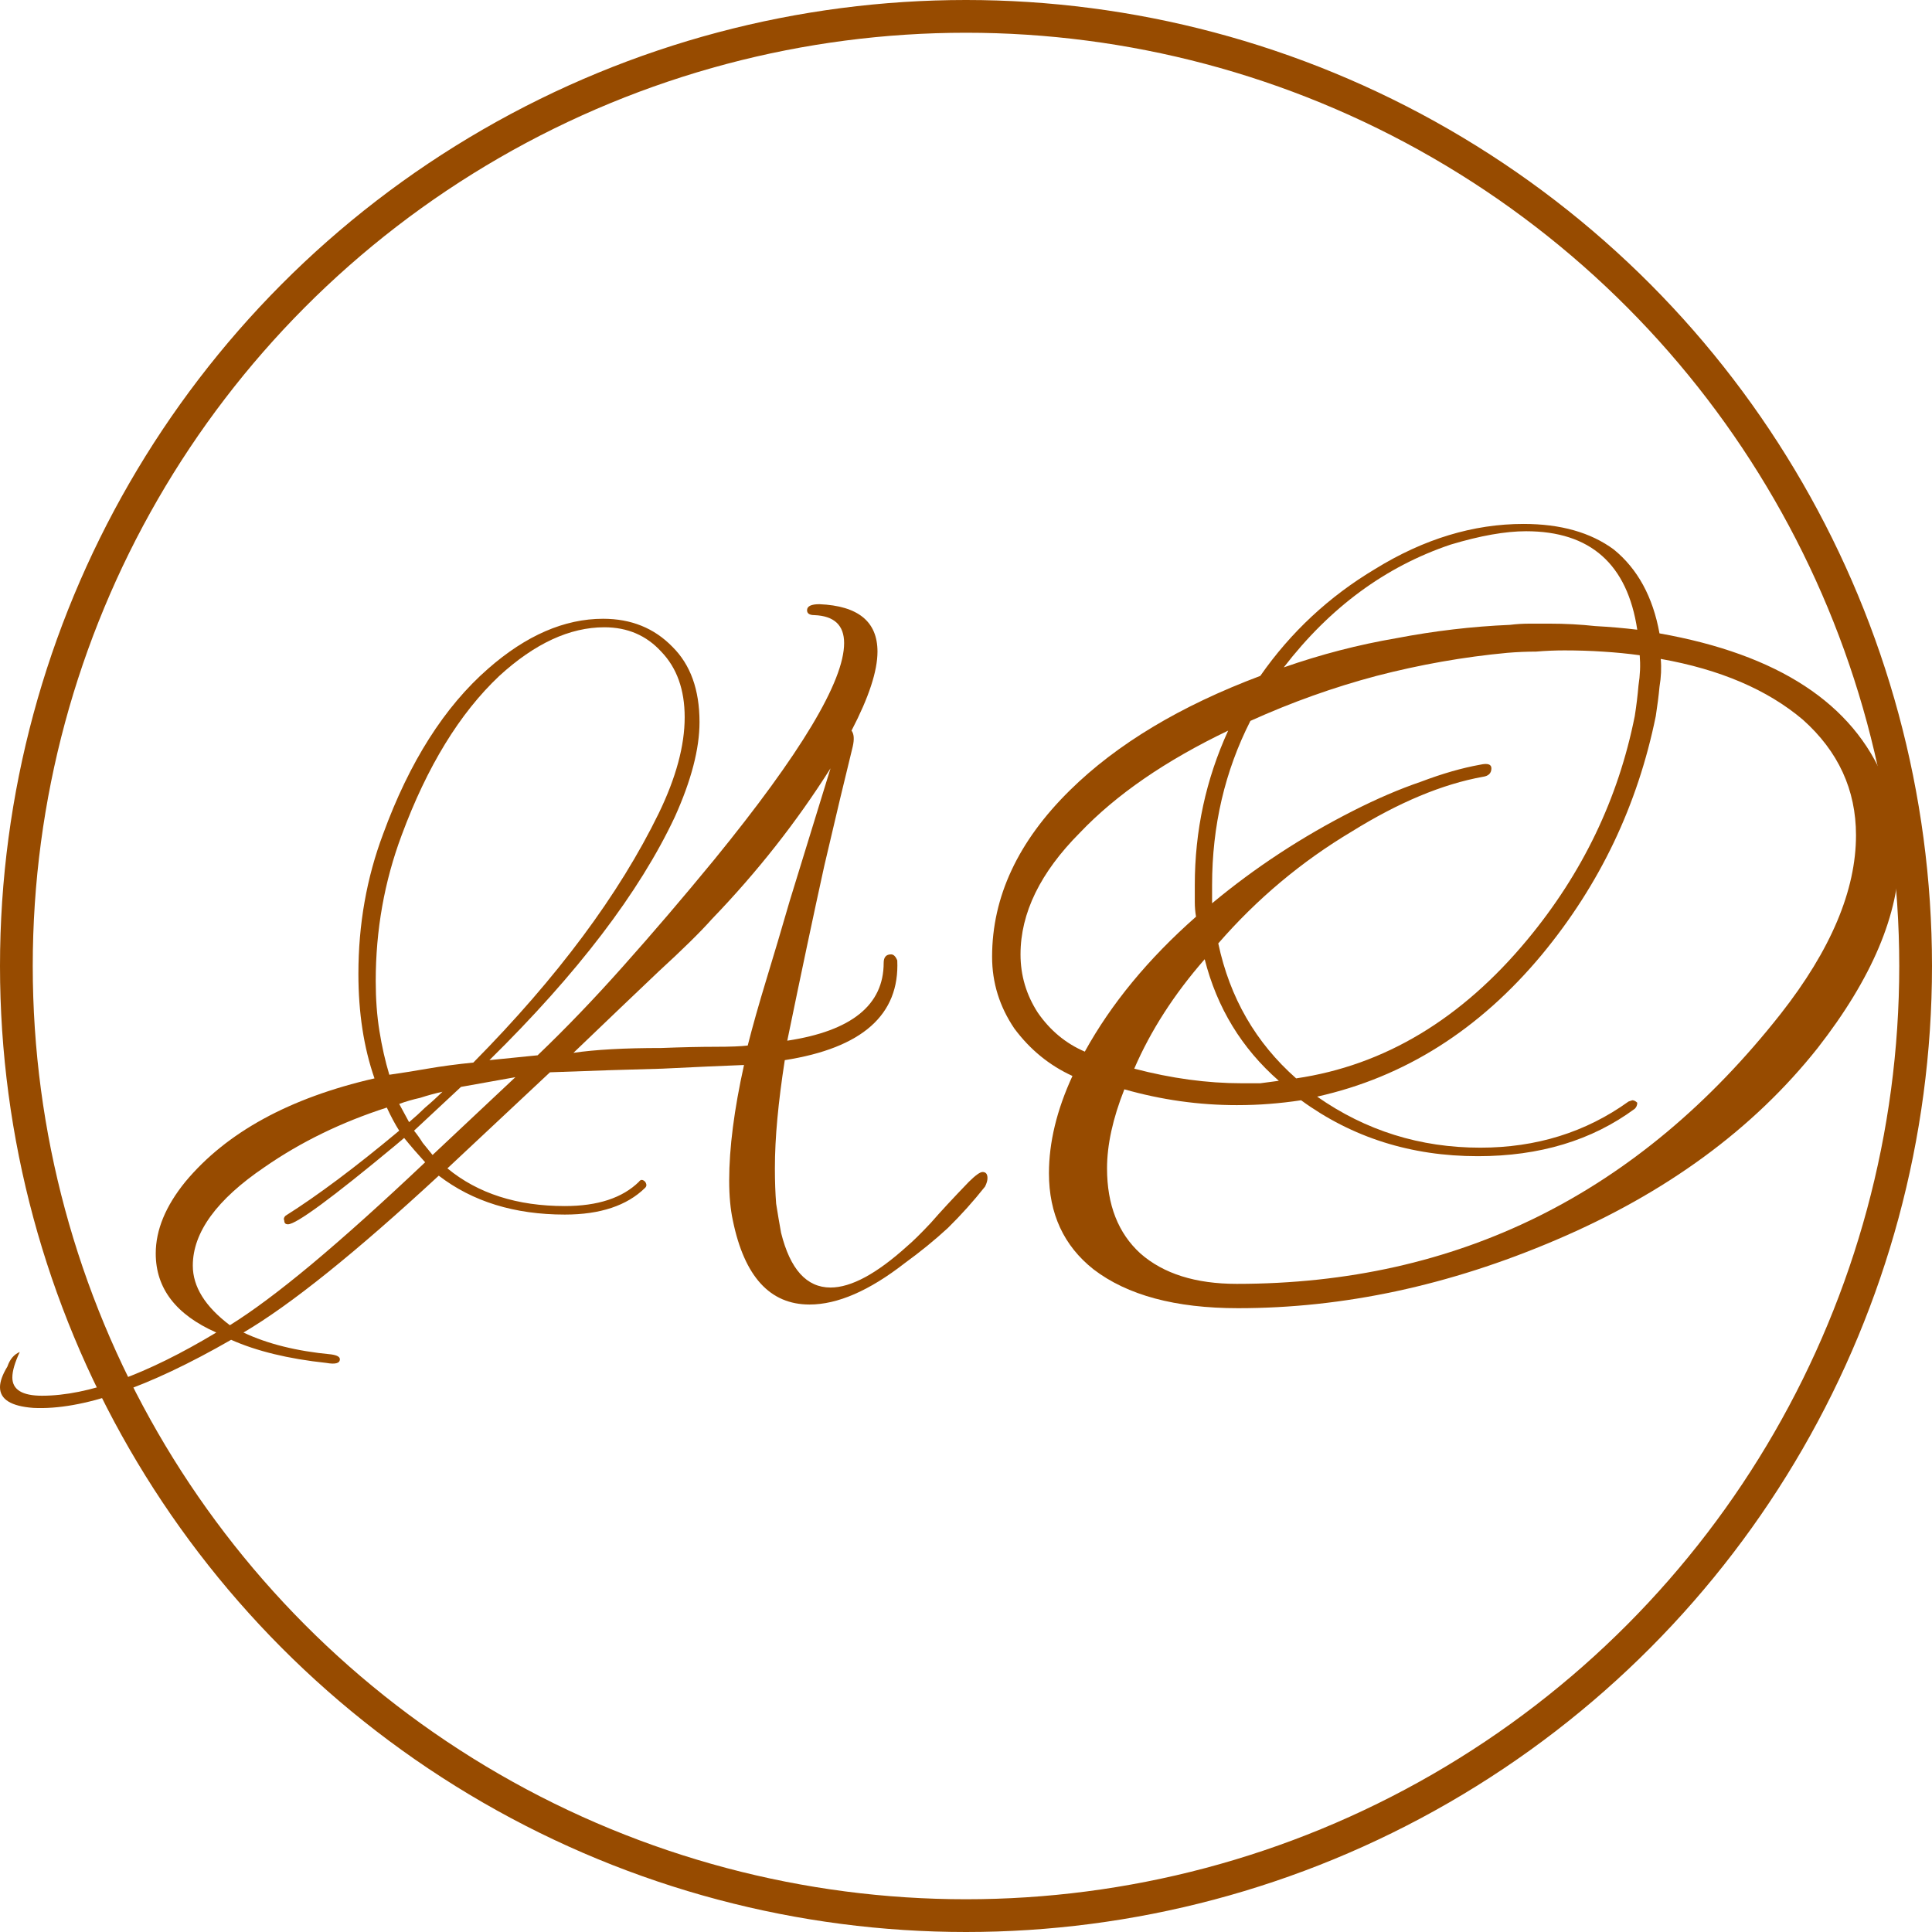 <svg width="59" height="59" viewBox="0 0 59 59" fill="none" xmlns="http://www.w3.org/2000/svg">
<g id="Frame 4">
<circle id="Ellipse 1" cx="29.5" cy="29.5" r="29" stroke="#974B00"/>
<g id="AO">
<path d="M1.019 42.995C0.34 42.945 0 42.735 0 42.363C0 42.19 0.075 41.98 0.226 41.732C0.302 41.509 0.428 41.361 0.604 41.287C0.453 41.608 0.377 41.868 0.377 42.066C0.377 42.438 0.679 42.623 1.283 42.623C2.692 42.623 4.466 41.98 6.605 40.693C5.372 40.148 4.756 39.343 4.756 38.279C4.756 37.561 5.057 36.831 5.661 36.088C6.919 34.578 8.844 33.526 11.436 32.932C11.109 31.991 10.945 30.927 10.945 29.739C10.945 28.229 11.197 26.805 11.7 25.468C12.505 23.265 13.575 21.582 14.908 20.419C16.066 19.404 17.236 18.896 18.418 18.896C19.274 18.896 19.978 19.181 20.532 19.75C21.085 20.295 21.362 21.062 21.362 22.052C21.362 22.869 21.11 23.835 20.607 24.949C19.525 27.251 17.638 29.726 14.946 32.375L16.418 32.227C17.273 31.41 18.141 30.506 19.022 29.516C19.928 28.501 20.859 27.412 21.815 26.248C24.457 23.006 25.778 20.802 25.778 19.639C25.778 19.094 25.476 18.81 24.872 18.785C24.721 18.785 24.646 18.735 24.646 18.636C24.646 18.513 24.771 18.451 25.023 18.451C26.206 18.5 26.797 18.983 26.797 19.899C26.797 20.493 26.533 21.297 26.004 22.312C26.08 22.411 26.092 22.572 26.042 22.795C25.816 23.711 25.526 24.924 25.174 26.434C24.847 27.919 24.47 29.701 24.042 31.781C26.004 31.484 26.986 30.692 26.986 29.404C26.986 29.231 27.061 29.145 27.212 29.145C27.288 29.145 27.351 29.206 27.401 29.33C27.476 30.989 26.331 32.004 23.966 32.375C23.866 33.019 23.79 33.613 23.74 34.157C23.689 34.702 23.664 35.209 23.664 35.68C23.664 36.076 23.677 36.435 23.702 36.757C23.752 37.078 23.803 37.375 23.853 37.648C24.13 38.762 24.633 39.319 25.363 39.319C25.992 39.319 26.772 38.898 27.703 38.056C27.879 37.908 28.118 37.672 28.42 37.351C28.722 37.004 29.112 36.583 29.59 36.088C29.791 35.89 29.93 35.791 30.005 35.791C30.106 35.791 30.156 35.853 30.156 35.977C30.156 36.051 30.131 36.138 30.081 36.237C29.728 36.682 29.351 37.103 28.948 37.499C28.546 37.87 28.105 38.229 27.627 38.576C26.545 39.418 25.577 39.838 24.721 39.838C23.513 39.838 22.733 38.984 22.381 37.276C22.306 36.93 22.268 36.521 22.268 36.051C22.268 35.061 22.419 33.885 22.721 32.523C22.067 32.548 21.236 32.585 20.23 32.635C19.248 32.66 18.104 32.697 16.795 32.746L13.663 35.68C14.594 36.447 15.789 36.831 17.248 36.831C18.255 36.831 19.009 36.583 19.513 36.088C19.563 36.014 19.626 36.014 19.701 36.088C19.752 36.162 19.752 36.224 19.701 36.274C19.148 36.818 18.33 37.091 17.248 37.091C15.713 37.091 14.43 36.695 13.399 35.903C10.857 38.254 8.869 39.851 7.435 40.693C8.165 41.039 9.058 41.262 10.115 41.361C10.291 41.386 10.379 41.435 10.379 41.509C10.379 41.633 10.241 41.67 9.964 41.621C8.807 41.497 7.838 41.262 7.058 40.915C4.516 42.376 2.504 43.069 1.019 42.995ZM11.889 32.821C12.241 32.771 12.631 32.709 13.059 32.635C13.486 32.561 13.952 32.499 14.455 32.449C17.022 29.85 18.909 27.313 20.117 24.837C20.645 23.748 20.909 22.77 20.909 21.904C20.909 21.062 20.67 20.394 20.192 19.899C19.739 19.404 19.16 19.156 18.456 19.156C17.399 19.156 16.33 19.651 15.248 20.641C14.04 21.78 13.046 23.401 12.266 25.506C11.738 26.917 11.474 28.402 11.474 29.961C11.474 30.506 11.511 31.014 11.587 31.484C11.662 31.954 11.763 32.4 11.889 32.821ZM17.512 32.152C17.84 32.103 18.23 32.066 18.682 32.041C19.135 32.016 19.639 32.004 20.192 32.004C20.846 31.979 21.4 31.967 21.853 31.967C22.306 31.967 22.633 31.954 22.834 31.929C22.985 31.335 23.174 30.667 23.4 29.924C23.627 29.182 23.866 28.377 24.117 27.511L25.363 23.463C24.331 25.097 23.123 26.632 21.739 28.068C21.387 28.464 20.846 28.996 20.117 29.664C19.412 30.333 18.544 31.162 17.512 32.152ZM13.21 35.271L15.739 32.895L14.078 33.192L12.644 34.529C12.744 34.652 12.832 34.776 12.908 34.9C13.008 35.024 13.109 35.148 13.21 35.271ZM12.493 34.269C12.669 34.12 12.832 33.972 12.983 33.823C13.159 33.675 13.336 33.514 13.512 33.34C13.285 33.39 13.059 33.452 12.832 33.526C12.606 33.576 12.392 33.638 12.191 33.712L12.493 34.269ZM7.02 40.47C7.699 40.049 8.53 39.43 9.511 38.613C10.518 37.771 11.675 36.732 12.983 35.494C12.757 35.246 12.543 34.999 12.342 34.751L12.078 34.974C10.14 36.583 9.046 37.388 8.794 37.388C8.718 37.388 8.681 37.351 8.681 37.276C8.656 37.227 8.668 37.177 8.718 37.128C9.7 36.509 10.857 35.643 12.191 34.529C12.065 34.331 11.939 34.095 11.813 33.823C10.429 34.269 9.184 34.875 8.077 35.643C6.617 36.633 5.888 37.635 5.888 38.65C5.888 39.294 6.265 39.9 7.02 40.47Z" fill="#974B00"/>
<path d="M37.808 39.95C35.896 39.95 34.424 39.554 33.392 38.762C32.486 38.044 32.033 37.066 32.033 35.828C32.033 34.888 32.272 33.897 32.751 32.858C32.046 32.536 31.455 32.053 30.977 31.41C30.524 30.741 30.297 30.011 30.297 29.219C30.297 27.387 31.09 25.691 32.675 24.132C34.109 22.721 36.047 21.557 38.487 20.641C39.418 19.305 40.588 18.215 41.997 17.374C43.482 16.458 44.992 16 46.526 16C47.659 16 48.577 16.26 49.282 16.78C50.011 17.374 50.477 18.228 50.678 19.342C54.301 19.985 56.591 21.483 57.547 23.835C57.849 24.577 58 25.332 58 26.1C58 27.907 57.17 29.875 55.509 32.004C53.546 34.479 50.879 36.435 47.508 37.87C44.262 39.257 41.029 39.95 37.808 39.95ZM39.204 20.381C40.337 19.985 41.481 19.688 42.639 19.49C43.796 19.268 44.954 19.131 46.111 19.082C46.312 19.057 46.514 19.045 46.715 19.045C46.941 19.045 47.143 19.045 47.319 19.045C47.797 19.045 48.263 19.07 48.715 19.119C49.168 19.144 49.596 19.181 49.999 19.23C49.697 17.225 48.565 16.223 46.602 16.223C45.973 16.223 45.205 16.359 44.3 16.631C42.312 17.3 40.613 18.55 39.204 20.381ZM39.582 32.932C42.274 32.536 44.627 31.125 46.64 28.699C48.325 26.669 49.42 24.392 49.923 21.867C49.974 21.545 50.011 21.235 50.036 20.939C50.087 20.617 50.099 20.307 50.074 20.01C49.722 19.961 49.344 19.924 48.942 19.899C48.565 19.874 48.174 19.862 47.772 19.862C47.495 19.862 47.206 19.874 46.904 19.899C46.627 19.899 46.338 19.911 46.036 19.936C44.702 20.06 43.369 20.295 42.035 20.641C40.727 20.988 39.443 21.446 38.185 22.015C37.405 23.55 37.015 25.221 37.015 27.028V27.585C38.324 26.496 39.758 25.555 41.318 24.763C42.048 24.392 42.74 24.095 43.394 23.872C44.048 23.624 44.652 23.451 45.205 23.352C45.432 23.302 45.545 23.34 45.545 23.463C45.545 23.612 45.457 23.699 45.281 23.723C44.048 23.946 42.714 24.503 41.28 25.394C39.745 26.31 38.387 27.449 37.204 28.81C37.556 30.469 38.349 31.843 39.582 32.932ZM37.77 39.207C44.514 39.207 50.049 36.459 54.377 30.964C55.912 29.008 56.679 27.189 56.679 25.506C56.679 24.119 56.138 22.944 55.056 21.978C53.974 21.062 52.527 20.443 50.716 20.122C50.741 20.394 50.728 20.679 50.678 20.976C50.653 21.248 50.615 21.545 50.565 21.867C50.288 23.228 49.86 24.515 49.282 25.729C48.703 26.941 47.973 28.08 47.093 29.145C45.18 31.447 42.891 32.895 40.223 33.489C41.708 34.529 43.369 35.048 45.205 35.048C46.916 35.048 48.426 34.578 49.734 33.638L49.848 33.6C49.898 33.6 49.948 33.625 49.999 33.675C49.999 33.749 49.974 33.811 49.923 33.86C48.615 34.826 47.017 35.308 45.13 35.308C43.092 35.308 41.293 34.739 39.733 33.6C39.406 33.65 39.079 33.687 38.752 33.712C38.45 33.736 38.122 33.749 37.77 33.749C36.613 33.749 35.468 33.588 34.336 33.266C33.983 34.157 33.807 34.962 33.807 35.68C33.807 36.794 34.147 37.66 34.826 38.279C35.531 38.898 36.512 39.207 37.77 39.207ZM33.128 32.115C33.933 30.655 35.065 29.281 36.525 27.994C36.499 27.845 36.487 27.696 36.487 27.548C36.487 27.375 36.487 27.201 36.487 27.028C36.487 25.369 36.827 23.798 37.506 22.312C35.594 23.228 34.084 24.268 32.977 25.431C31.769 26.644 31.165 27.882 31.165 29.145C31.165 29.788 31.341 30.382 31.694 30.927C32.071 31.471 32.549 31.867 33.128 32.115ZM37.921 33.081C38.123 33.081 38.311 33.081 38.487 33.081C38.689 33.056 38.877 33.031 39.053 33.006C37.921 32.016 37.166 30.778 36.789 29.293C35.858 30.358 35.141 31.471 34.638 32.635C35.77 32.932 36.864 33.081 37.921 33.081Z" fill="#974B00"/>
</g>
</g>
</svg>
